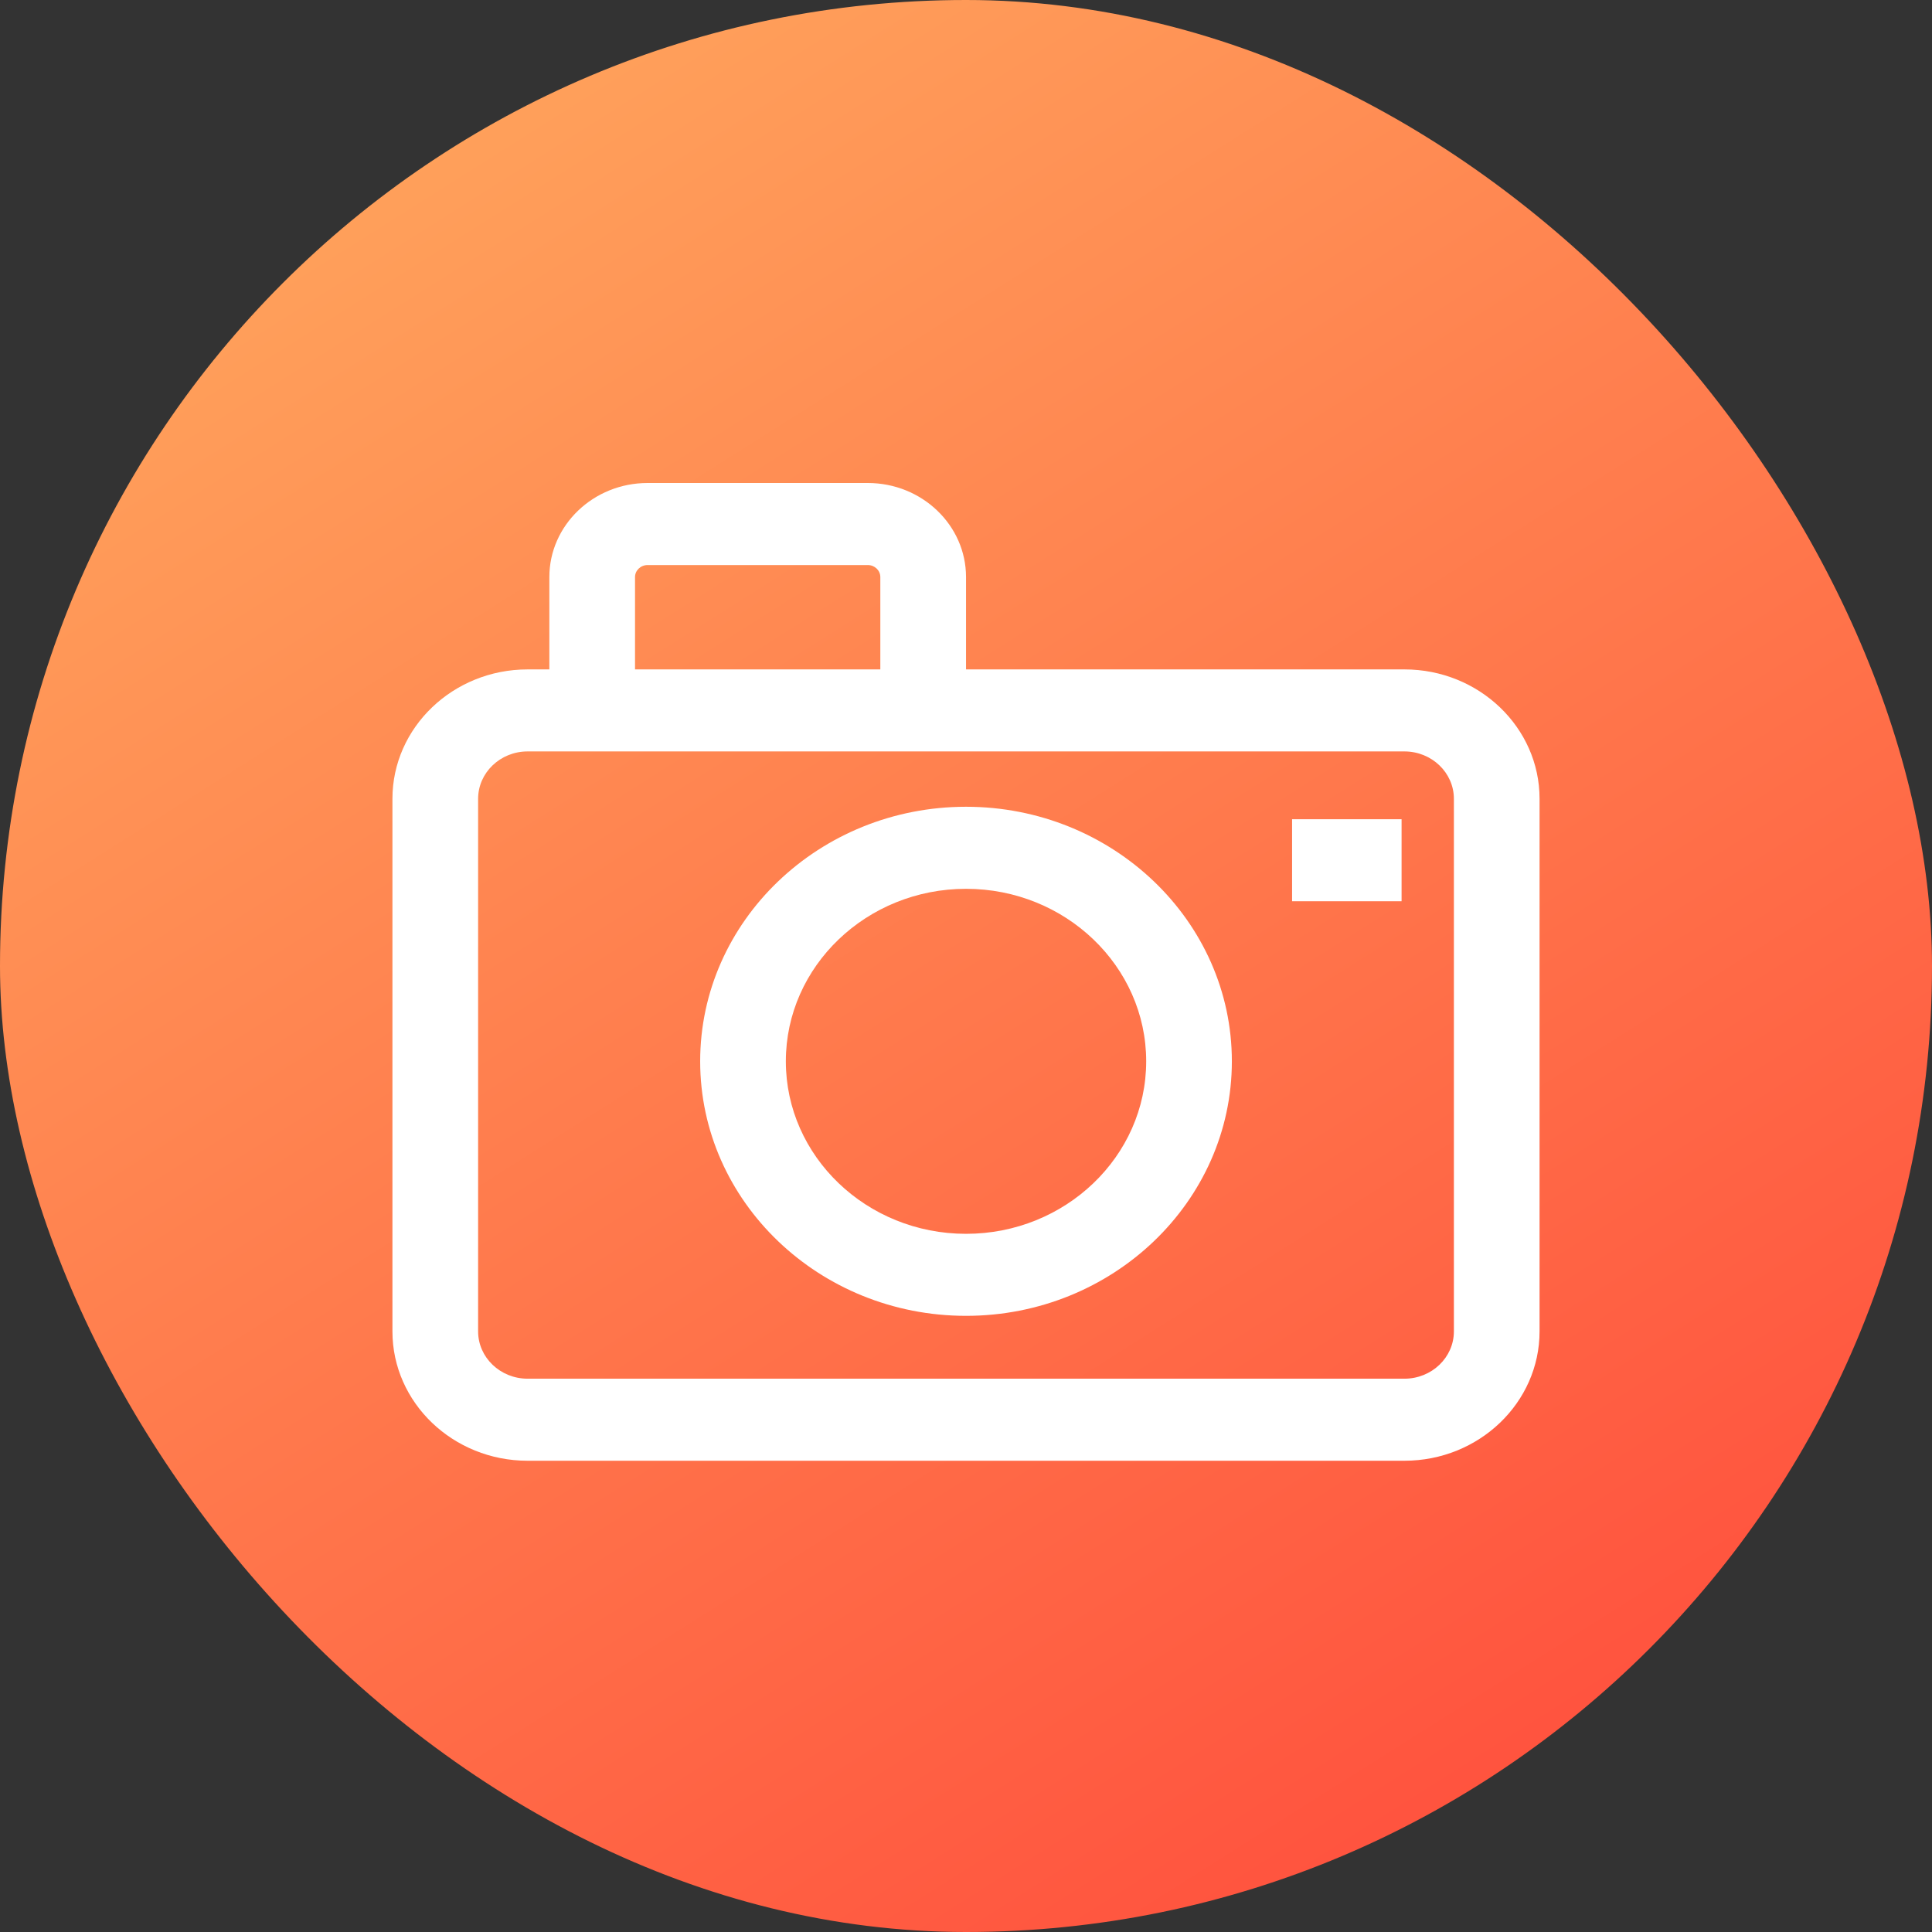 <svg width="64" height="64" viewBox="0 0 64 64" fill="none" xmlns="http://www.w3.org/2000/svg">
<rect x="0" y="0" width="64" height="64" fill="#333333" stroke="none"/>
<rect width="64" height="64" rx="32" fill="url(#paint0_linear_11_87)"/>
<path d="M32.001 26.725C27.144 26.725 23.194 30.508 23.194 35.157C23.194 39.807 27.145 43.589 32.001 43.589C36.857 43.589 40.807 39.807 40.807 35.157C40.807 30.508 36.857 26.725 32.001 26.725ZM32.001 40.872C28.71 40.872 26.032 38.308 26.032 35.157C26.032 32.006 28.71 29.443 32.001 29.443C35.292 29.443 37.969 32.006 37.969 35.157C37.969 38.308 35.292 40.872 32.001 40.872Z" fill="white"/>
<path d="M46.524 22.175H32.71H32.001V19.116C32.001 17.398 30.541 16 28.747 16H21.452C19.658 16 18.198 17.398 18.198 19.116V22.175H17.477C15.009 22.175 13 24.098 13 26.461V44.104C13 46.467 15.009 48.389 17.477 48.389H46.523C48.992 48.389 51 46.467 51 44.104V26.461C51.001 24.098 48.992 22.175 46.524 22.175ZM21.036 19.116C21.036 18.896 21.223 18.718 21.452 18.718H28.747C28.976 18.718 29.162 18.896 29.162 19.116V22.175H21.036V19.116ZM46.524 45.671H17.477C16.573 45.671 15.838 44.968 15.838 44.104V26.461C15.838 25.596 16.573 24.892 17.477 24.892H18.518H21.036H29.162H32.71H46.523C47.427 24.892 48.162 25.596 48.162 26.461V44.104H48.162C48.162 44.968 47.428 45.671 46.524 45.671Z" fill="white"/>
<path d="M46.429 27.138H42.802V29.855H46.429V27.138Z" fill="white"/>
<defs>
<linearGradient id="paint0_linear_11_87" x1="8.889" y1="-3.556" x2="51.556" y2="64" gradientUnits="userSpaceOnUse">
<stop stop-color="#FFAC5F"/>
<stop offset="1" stop-color="#FF4D3C"/>
</linearGradient>
</defs>
</svg>
